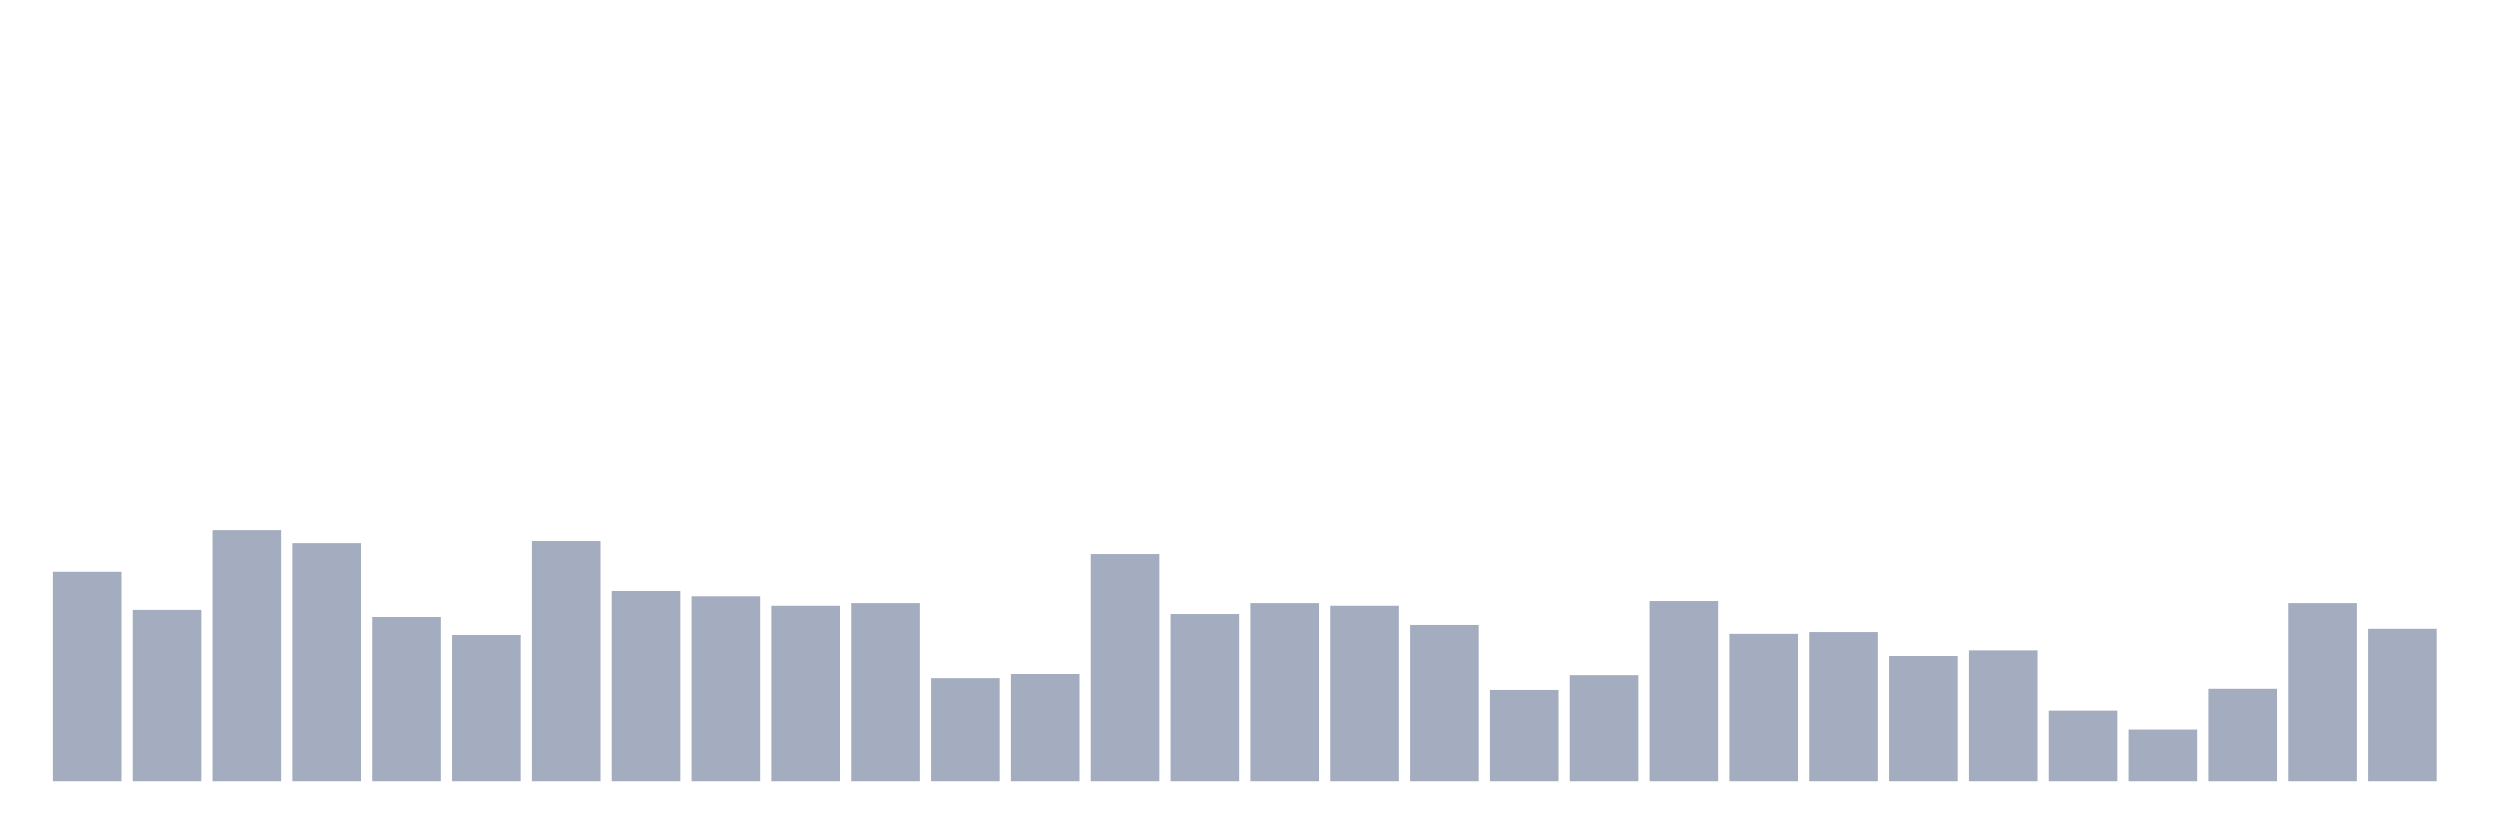 <svg xmlns="http://www.w3.org/2000/svg" viewBox="0 0 480 160"><g transform="translate(10,10)"><rect class="bar" x="0.153" width="13.175" y="99.781" height="40.219" fill="rgb(164,173,192)"></rect><rect class="bar" x="15.482" width="13.175" y="107.099" height="32.901" fill="rgb(164,173,192)"></rect><rect class="bar" x="30.81" width="13.175" y="91.783" height="48.217" fill="rgb(164,173,192)"></rect><rect class="bar" x="46.138" width="13.175" y="94.279" height="45.721" fill="rgb(164,173,192)"></rect><rect class="bar" x="61.466" width="13.175" y="108.46" height="31.54" fill="rgb(164,173,192)"></rect><rect class="bar" x="76.794" width="13.175" y="111.921" height="28.079" fill="rgb(164,173,192)"></rect><rect class="bar" x="92.123" width="13.175" y="93.882" height="46.118" fill="rgb(164,173,192)"></rect><rect class="bar" x="107.451" width="13.175" y="103.468" height="36.532" fill="rgb(164,173,192)"></rect><rect class="bar" x="122.779" width="13.175" y="104.489" height="35.511" fill="rgb(164,173,192)"></rect><rect class="bar" x="138.107" width="13.175" y="106.305" height="33.695" fill="rgb(164,173,192)"></rect><rect class="bar" x="153.436" width="13.175" y="105.794" height="34.206" fill="rgb(164,173,192)"></rect><rect class="bar" x="168.764" width="13.175" y="120.203" height="19.797" fill="rgb(164,173,192)"></rect><rect class="bar" x="184.092" width="13.175" y="119.408" height="20.592" fill="rgb(164,173,192)"></rect><rect class="bar" x="199.42" width="13.175" y="96.378" height="43.622" fill="rgb(164,173,192)"></rect><rect class="bar" x="214.748" width="13.175" y="107.893" height="32.107" fill="rgb(164,173,192)"></rect><rect class="bar" x="230.077" width="13.175" y="105.794" height="34.206" fill="rgb(164,173,192)"></rect><rect class="bar" x="245.405" width="13.175" y="106.305" height="33.695" fill="rgb(164,173,192)"></rect><rect class="bar" x="260.733" width="13.175" y="109.992" height="30.008" fill="rgb(164,173,192)"></rect><rect class="bar" x="276.061" width="13.175" y="122.472" height="17.528" fill="rgb(164,173,192)"></rect><rect class="bar" x="291.39" width="13.175" y="119.635" height="20.365" fill="rgb(164,173,192)"></rect><rect class="bar" x="306.718" width="13.175" y="105.397" height="34.603" fill="rgb(164,173,192)"></rect><rect class="bar" x="322.046" width="13.175" y="111.694" height="28.306" fill="rgb(164,173,192)"></rect><rect class="bar" x="337.374" width="13.175" y="111.353" height="28.647" fill="rgb(164,173,192)"></rect><rect class="bar" x="352.702" width="13.175" y="115.948" height="24.052" fill="rgb(164,173,192)"></rect><rect class="bar" x="368.031" width="13.175" y="114.87" height="25.13" fill="rgb(164,173,192)"></rect><rect class="bar" x="383.359" width="13.175" y="126.442" height="13.558" fill="rgb(164,173,192)"></rect><rect class="bar" x="398.687" width="13.175" y="130.073" height="9.927" fill="rgb(164,173,192)"></rect><rect class="bar" x="414.015" width="13.175" y="122.245" height="17.755" fill="rgb(164,173,192)"></rect><rect class="bar" x="429.344" width="13.175" y="105.794" height="34.206" fill="rgb(164,173,192)"></rect><rect class="bar" x="444.672" width="13.175" y="110.729" height="29.271" fill="rgb(164,173,192)"></rect></g></svg>